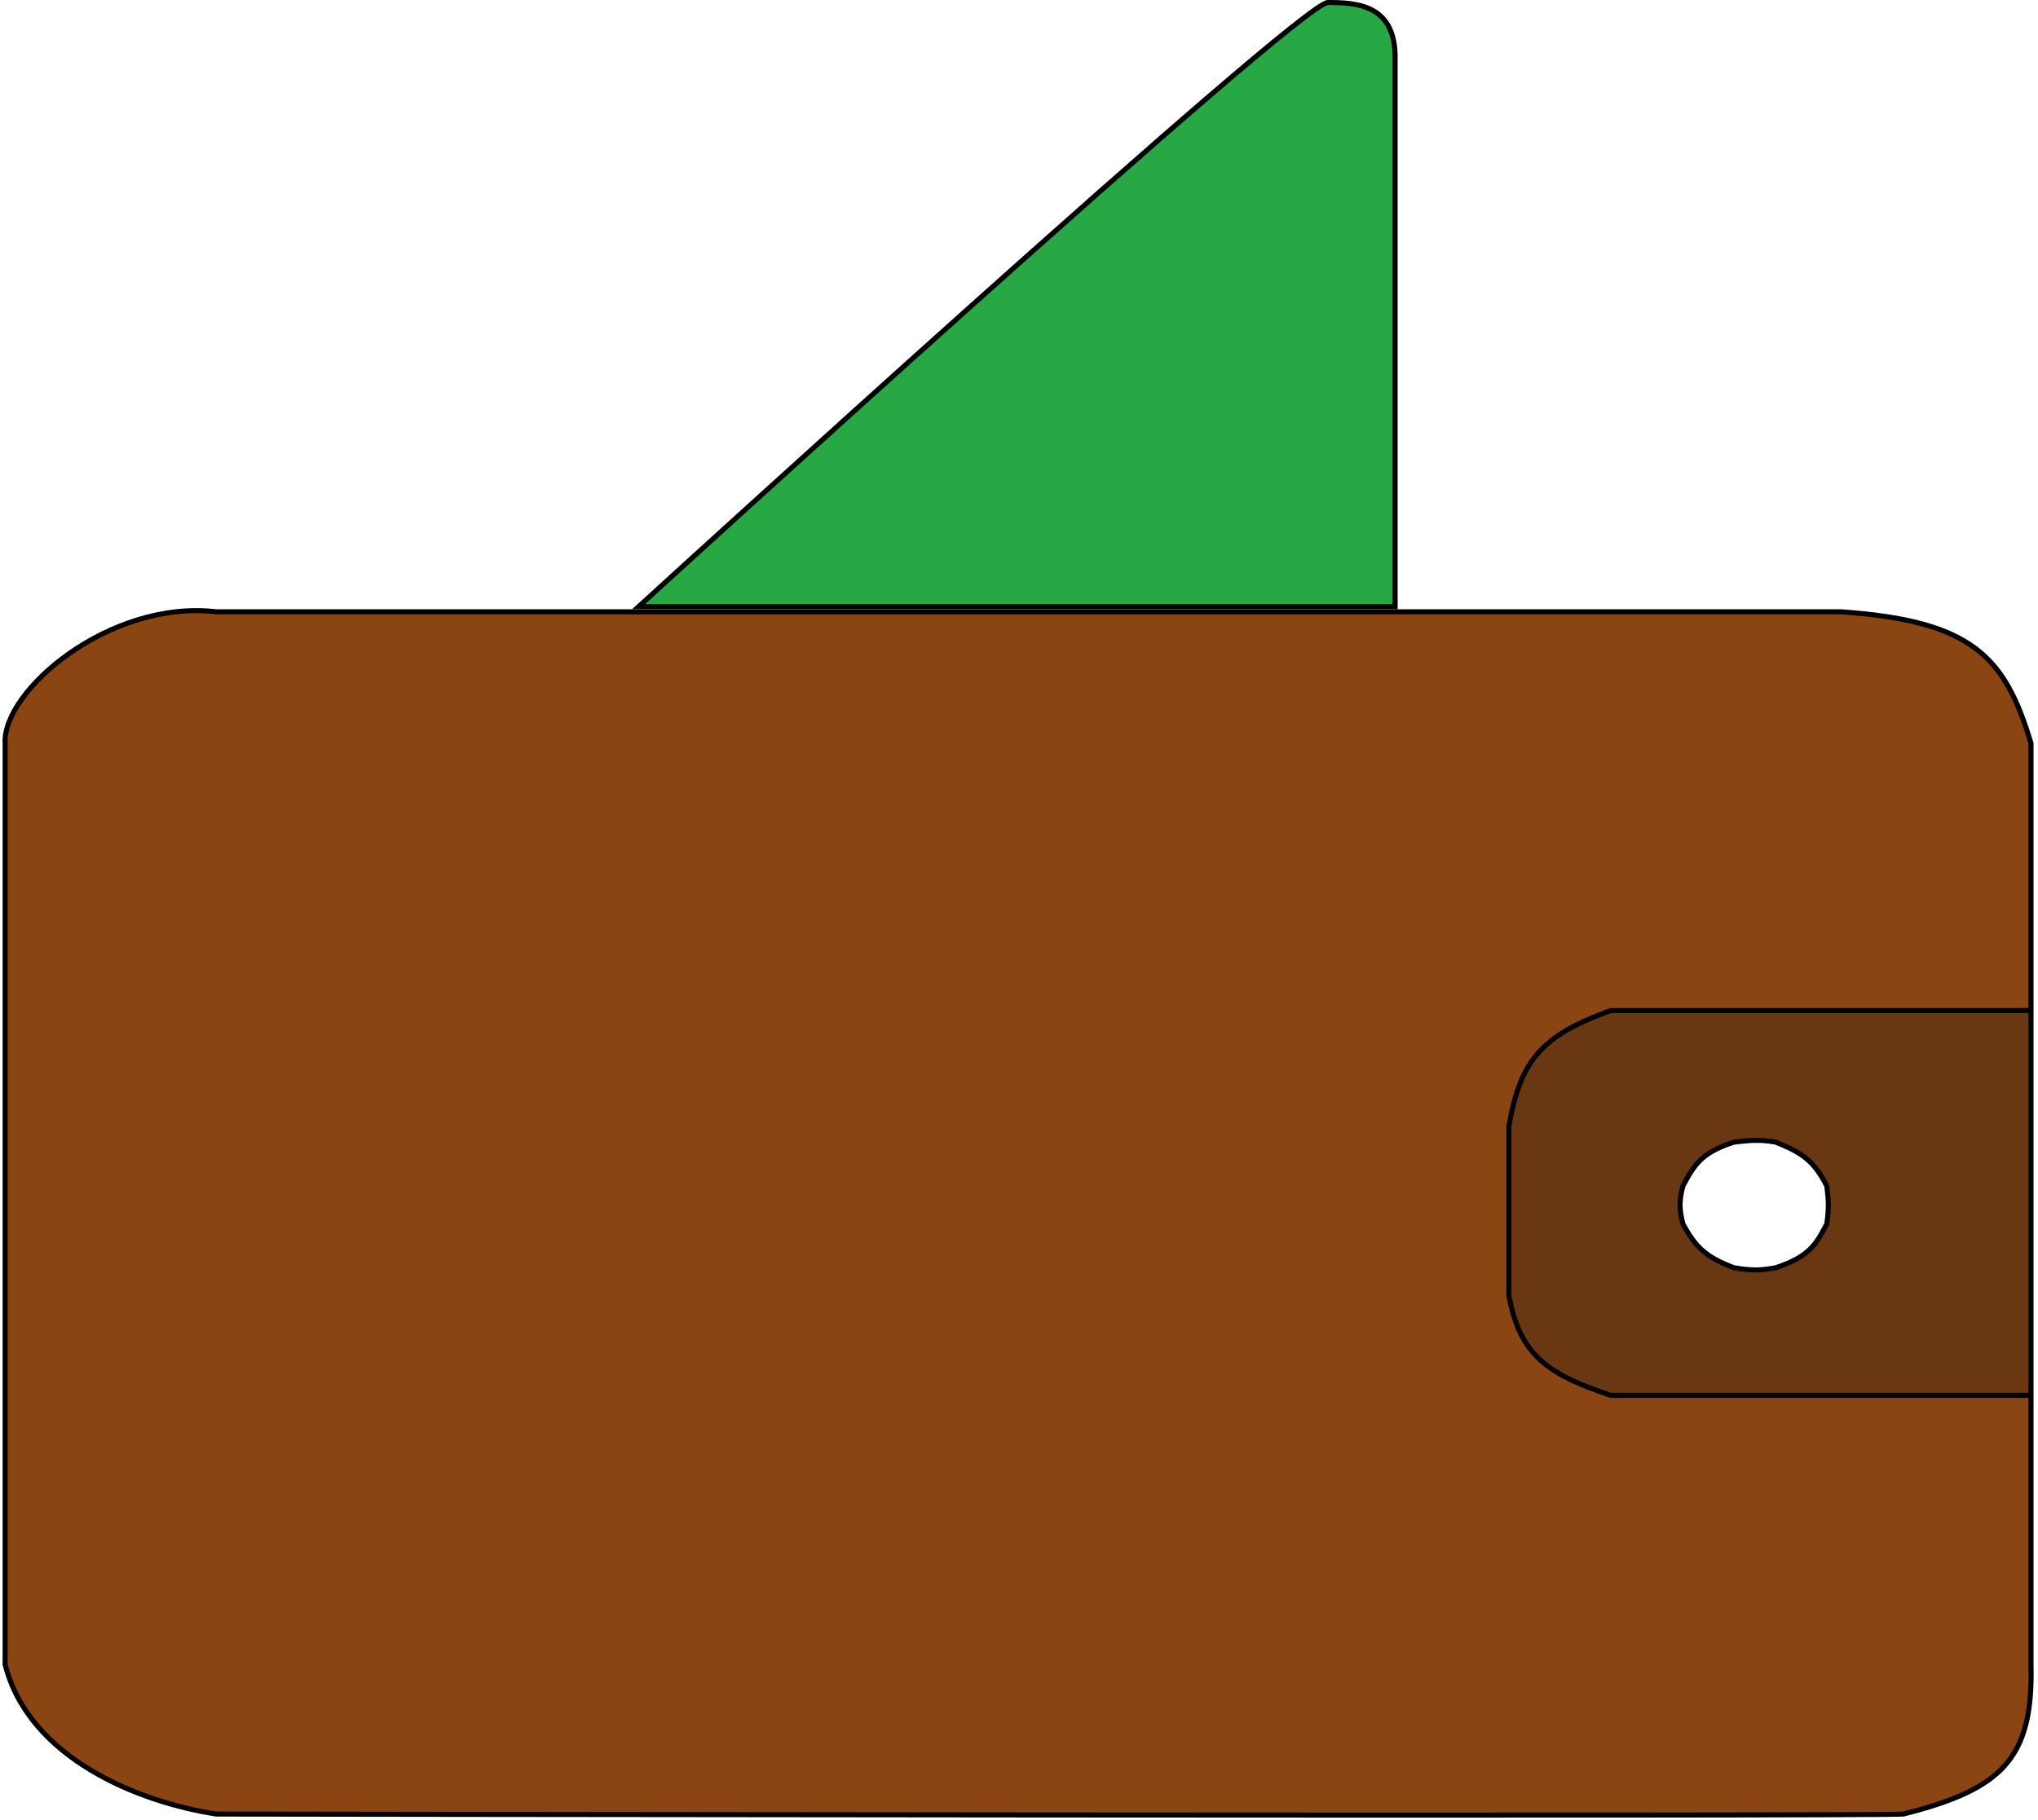 <svg width="403" height="360" viewBox="0 0 403 360" fill="none" xmlns="http://www.w3.org/2000/svg">
<path d="M1.012 329.207C5.713 347.731 27.372 356.422 42.77 358.782C42.77 358.782 367.86 359.273 376.379 358.782C395.938 353.86 402.069 347.797 401.618 329.207V275.971H318.56C305.19 271.603 300.508 267.447 298.369 256.255V222.736C300.553 210.318 304.287 204.89 318.56 199.865H401.618V147.024C396.453 129.78 389.939 122.799 363.99 120.997H42.77C21.667 118.55 0.433 136.651 1.012 147.024V329.207Z" fill="#8B4513"/>
<path fill-rule="evenodd" clip-rule="evenodd" d="M401.618 275.971V199.865H318.56C304.287 204.89 300.553 210.318 298.369 222.736V256.255C300.508 267.447 305.19 271.603 318.56 275.971H401.618ZM351.141 250.734C348.074 251.314 346.263 251.307 342.881 250.734C337.27 248.633 335.235 246.598 332.785 242.058C331.995 238.987 332.067 237.36 332.785 234.566C335.078 230.242 336.554 227.927 342.881 225.891C346.107 225.512 347.915 225.332 351.141 225.891C356.213 227.928 358.677 229.522 361.236 234.566C361.602 237.364 361.675 238.979 361.236 242.058C359.056 246.243 357.718 248.538 351.141 250.734Z" fill="#6A3713"/>
<path d="M401.618 199.865V147.024C396.453 129.78 389.939 122.799 363.99 120.997H42.77C21.667 118.55 0.433 136.651 1.012 147.024V329.207C5.713 347.731 27.372 356.422 42.77 358.782C42.77 358.782 367.86 359.273 376.379 358.782C395.938 353.86 402.069 347.797 401.618 329.207V275.971M401.618 199.865V275.971M401.618 199.865H318.56C304.287 204.89 300.553 210.318 298.369 222.736V256.255C300.508 267.447 305.19 271.603 318.56 275.971H401.618M342.881 250.734C346.263 251.307 348.074 251.314 351.141 250.734C357.718 248.538 359.056 246.243 361.236 242.058C361.675 238.979 361.602 237.364 361.236 234.566C358.677 229.522 356.213 227.928 351.141 225.891C347.915 225.332 346.107 225.512 342.881 225.891C336.554 227.927 335.078 230.242 332.785 234.566C332.067 237.36 331.995 238.987 332.785 242.058C335.235 246.598 337.27 248.633 342.881 250.734Z" stroke="black" stroke-linejoin="round"/>
<path d="M126.274 119.984C126.274 119.984 257.056 0.5 262.562 0.5C268.069 0.5 275.587 0.841 275.87 10.753V119.984H126.274Z" fill="#28A745" stroke="black"/>
</svg>
